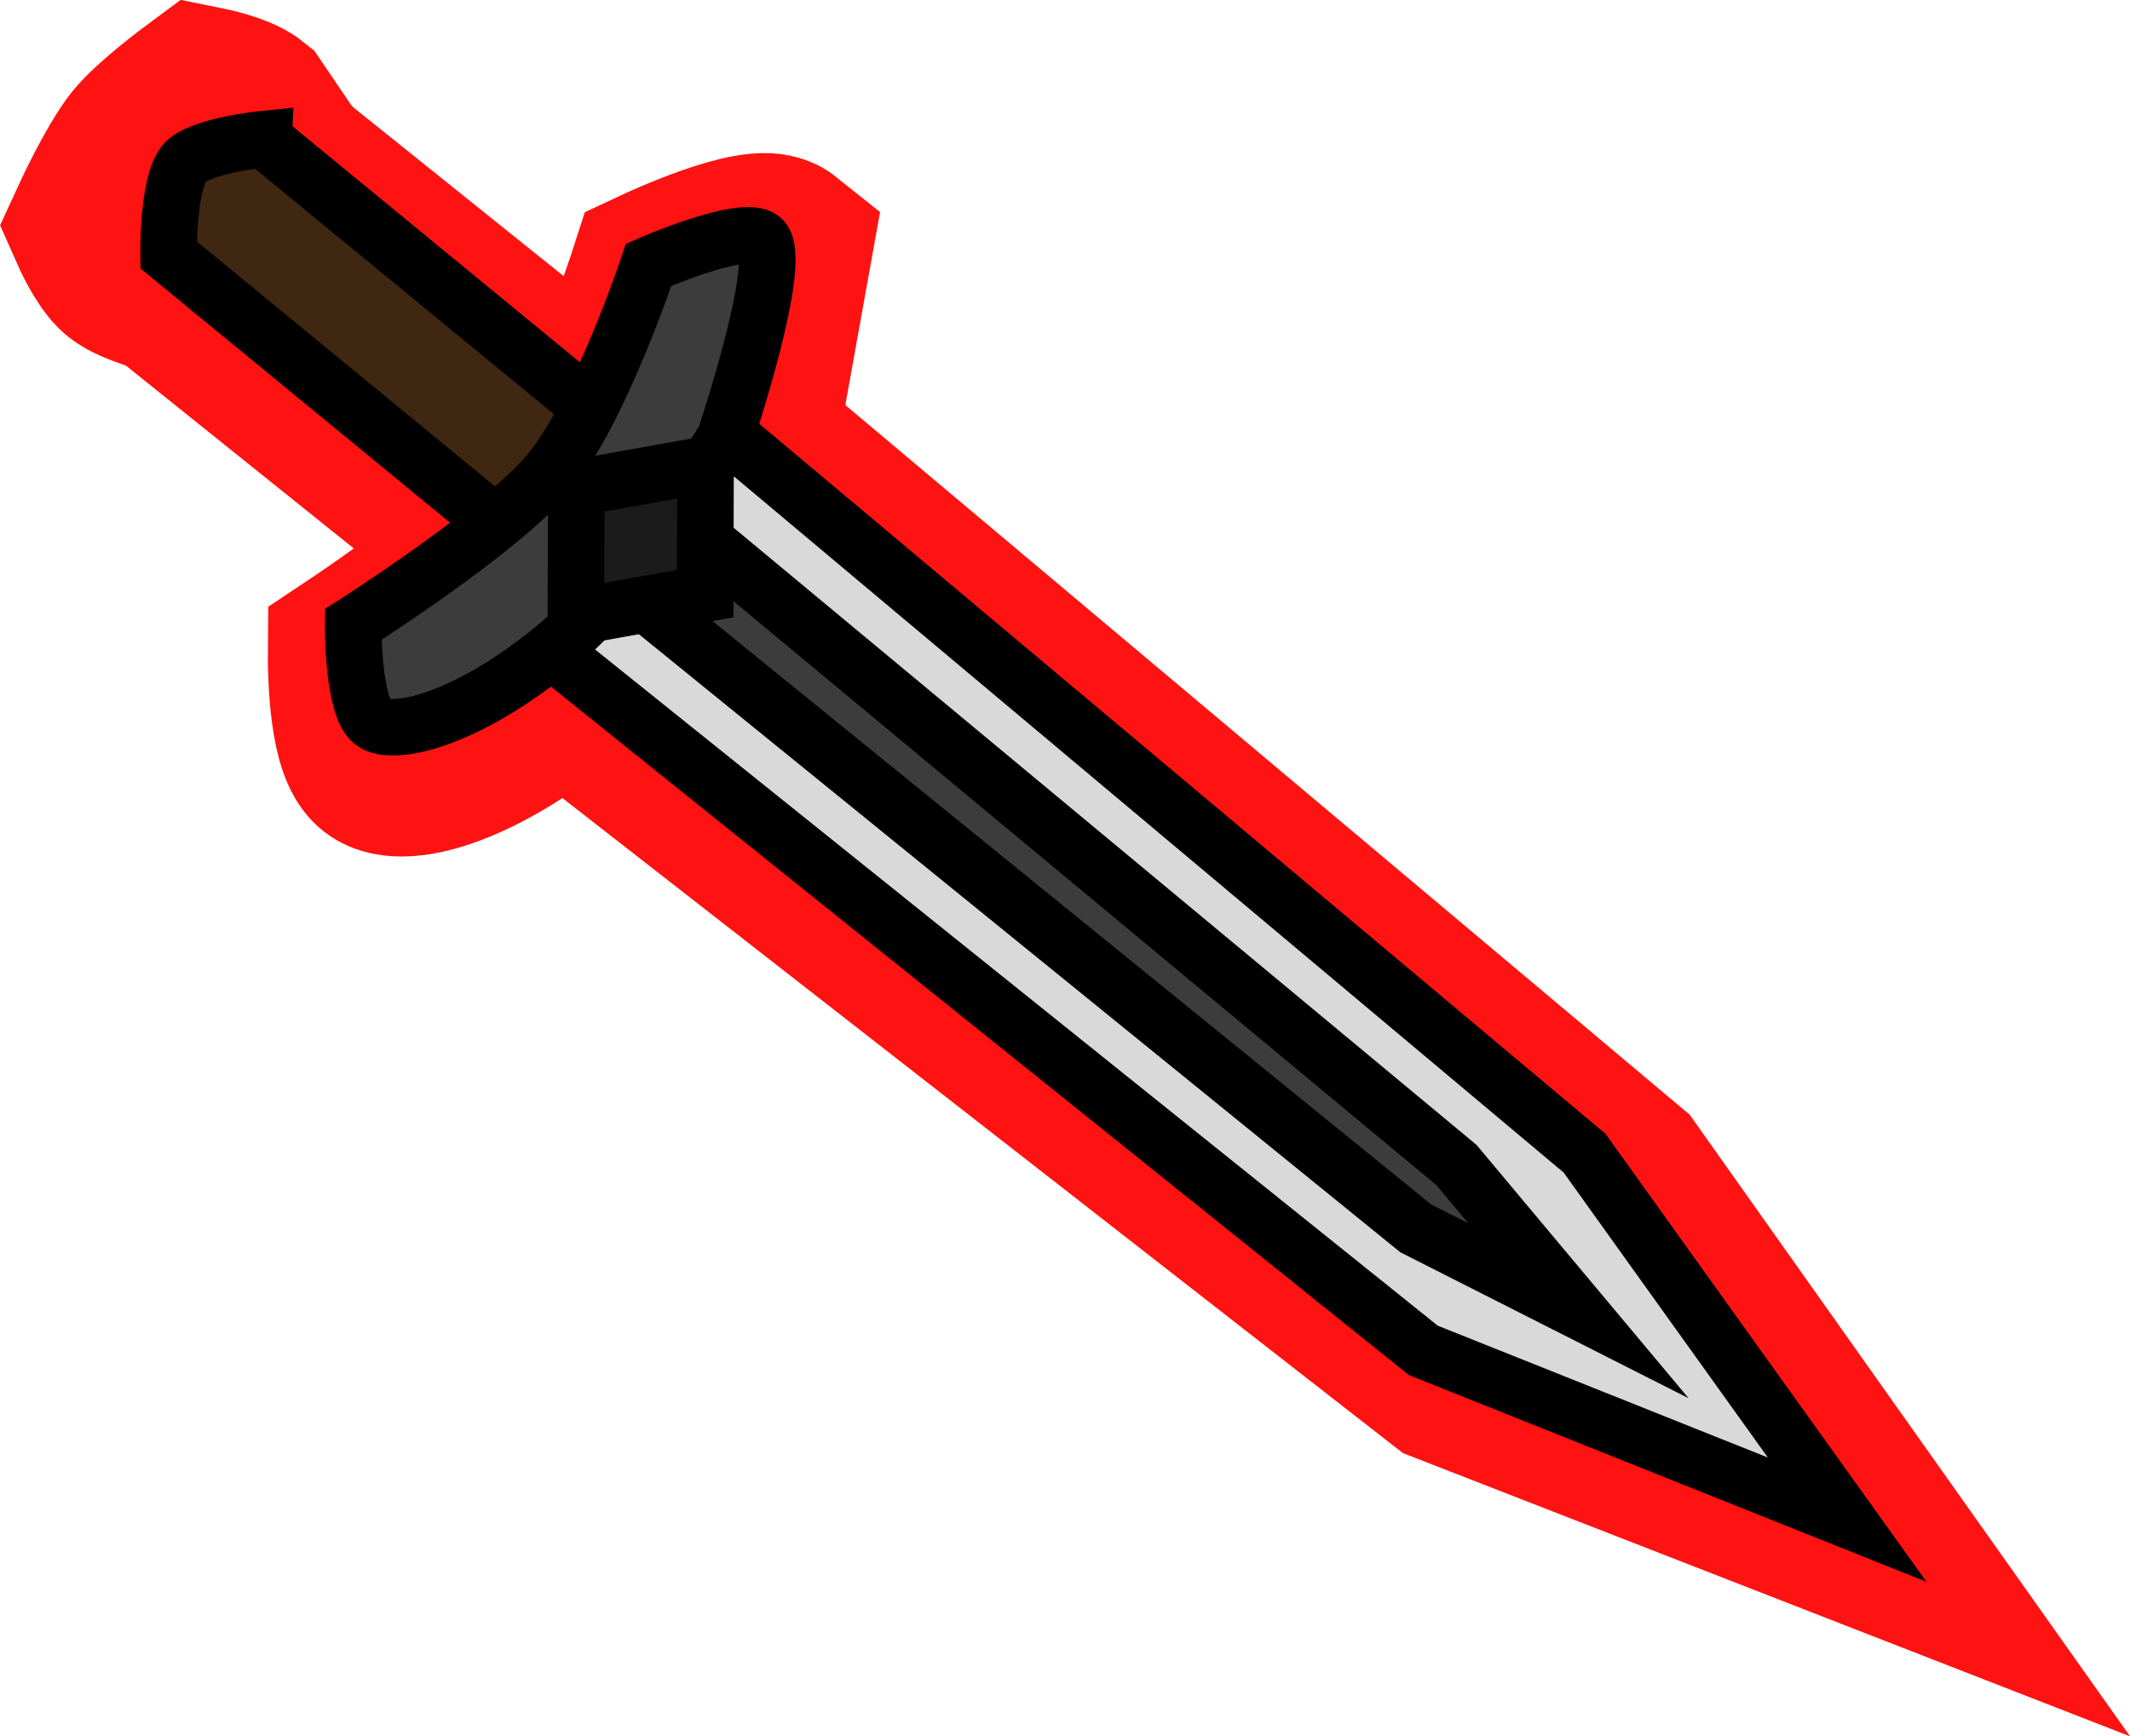 <svg version="1.1" xmlns="http://www.w3.org/2000/svg" xmlns:xlink="http://www.w3.org/1999/xlink" width="28.228" height="23.016" viewBox="0,0,28.228,23.016"><g transform="translate(-250.49,-180.256)"><g data-paper-data="{&quot;isPaintingLayer&quot;:true}" fill-rule="nonzero" stroke-linejoin="miter" stroke-miterlimit="10" stroke-dasharray="" stroke-dashoffset="0" style="mix-blend-mode: normal"><path d="" fill="#8293ff" stroke="none" stroke-width="0" stroke-linecap="butt"/><path d="" data-paper-data="{&quot;index&quot;:null}" fill="none" stroke="#000000" stroke-width="1" stroke-linecap="round"/><g stroke-linecap="butt"><path d="" data-paper-data="{&quot;index&quot;:null}" fill="none" stroke="#1331ff" stroke-width="2"/><g stroke="#000000" stroke-width="0.75"><path d="" fill="#3f2711"/><path d="" fill="#d9d9d9"/><path d="" fill="#3c3c3c"/><path d="" fill="#3c3c3c"/><path d="" fill="#1b1b1b"/></g></g><path d="" fill="none" stroke="#1331ff" stroke-width="5" stroke-linecap="round"/><path d="" fill="none" stroke="#000000" stroke-width="3" stroke-linecap="round"/><path d="" fill="none" stroke="#ffffff" stroke-width="2.5" stroke-linecap="round"/><path d="" data-paper-data="{&quot;index&quot;:null}" fill="none" stroke="#000000" stroke-width="1" stroke-linecap="round"/><g stroke="#ff1212" stroke-width="2.5" stroke-linecap="butt"><path d="M259.108,186.44l-1.279,1.61l-5.053,-4.055c0,0 -0.018,-0.969 0.209,-1.255c0.194,-0.244 1.07,-0.355 1.07,-0.355z" fill="#3f2711"/><path d="M259.94,185.785l12.015,10.1l3.336,4.71l-5.585,-2.176l-12.074,-9.412z" fill="#1331ff"/><path d="M260.298,186.318c0,0 -1.179,1.98 -2.354,2.963c-1.175,0.983 -2.14,1.214 -2.394,1.011c-0.268,-0.215 -0.26,-1.321 -0.26,-1.321c0,0 2.006,-1.337 2.65,-2.148c0.678,-0.853 1.323,-2.853 1.323,-2.853c0,0 1.273,-0.596 1.528,-0.392z" fill="#3c3c3c"/><path d="M254.087,182.317c0,0 -0.354,0.606 -0.578,0.888c-0.215,0.271 -0.742,0.774 -0.742,0.774c0,0 -0.438,-0.112 -0.593,-0.236c-0.147,-0.118 -0.312,-0.491 -0.312,-0.491c0,0 0.32,-0.698 0.556,-0.995c0.197,-0.248 0.764,-0.668 0.764,-0.668c0,0 0.399,0.08 0.545,0.197z" fill="#1b1b1b"/></g><g stroke="#000000" stroke-width="0.75" stroke-linecap="butt"><path d="M253.984,182.101l4.943,4.06l-1.26,1.534l-4.943,-4.06c0,0 -0.015,-0.942 0.209,-1.215c0.191,-0.233 1.051,-0.32 1.051,-0.32z" fill="#3f2711"/><path d="M259.637,185.595l11.853,9.947l3.48,4.858l-5.617,-2.244l-12.122,-9.729z" fill="#d9d9d9"/><path d="M260.586,183.421c0.314,0.258 -0.492,2.651 -0.492,2.651c0,0 -1.164,1.897 -2.32,2.825c-1.156,0.928 -2.104,1.13 -2.352,0.926c-0.262,-0.215 -0.251,-1.29 -0.251,-1.29c0,0 1.972,-1.252 2.607,-2.025c0.668,-0.814 1.308,-2.742 1.308,-2.742c0,0 1.251,-0.549 1.5,-0.345z" fill="#3c3c3c"/><path d="M259.419,187.08l10.373,8.619l1.617,1.932l-2.156,-1.092l-10.515,-8.537z" fill="#3c3c3c"/><path d="M259.84,186.416l-0.005,1.709l-1.713,0.306l0.005,-1.709z" fill="#1b1b1b"/></g></g></g></svg>
